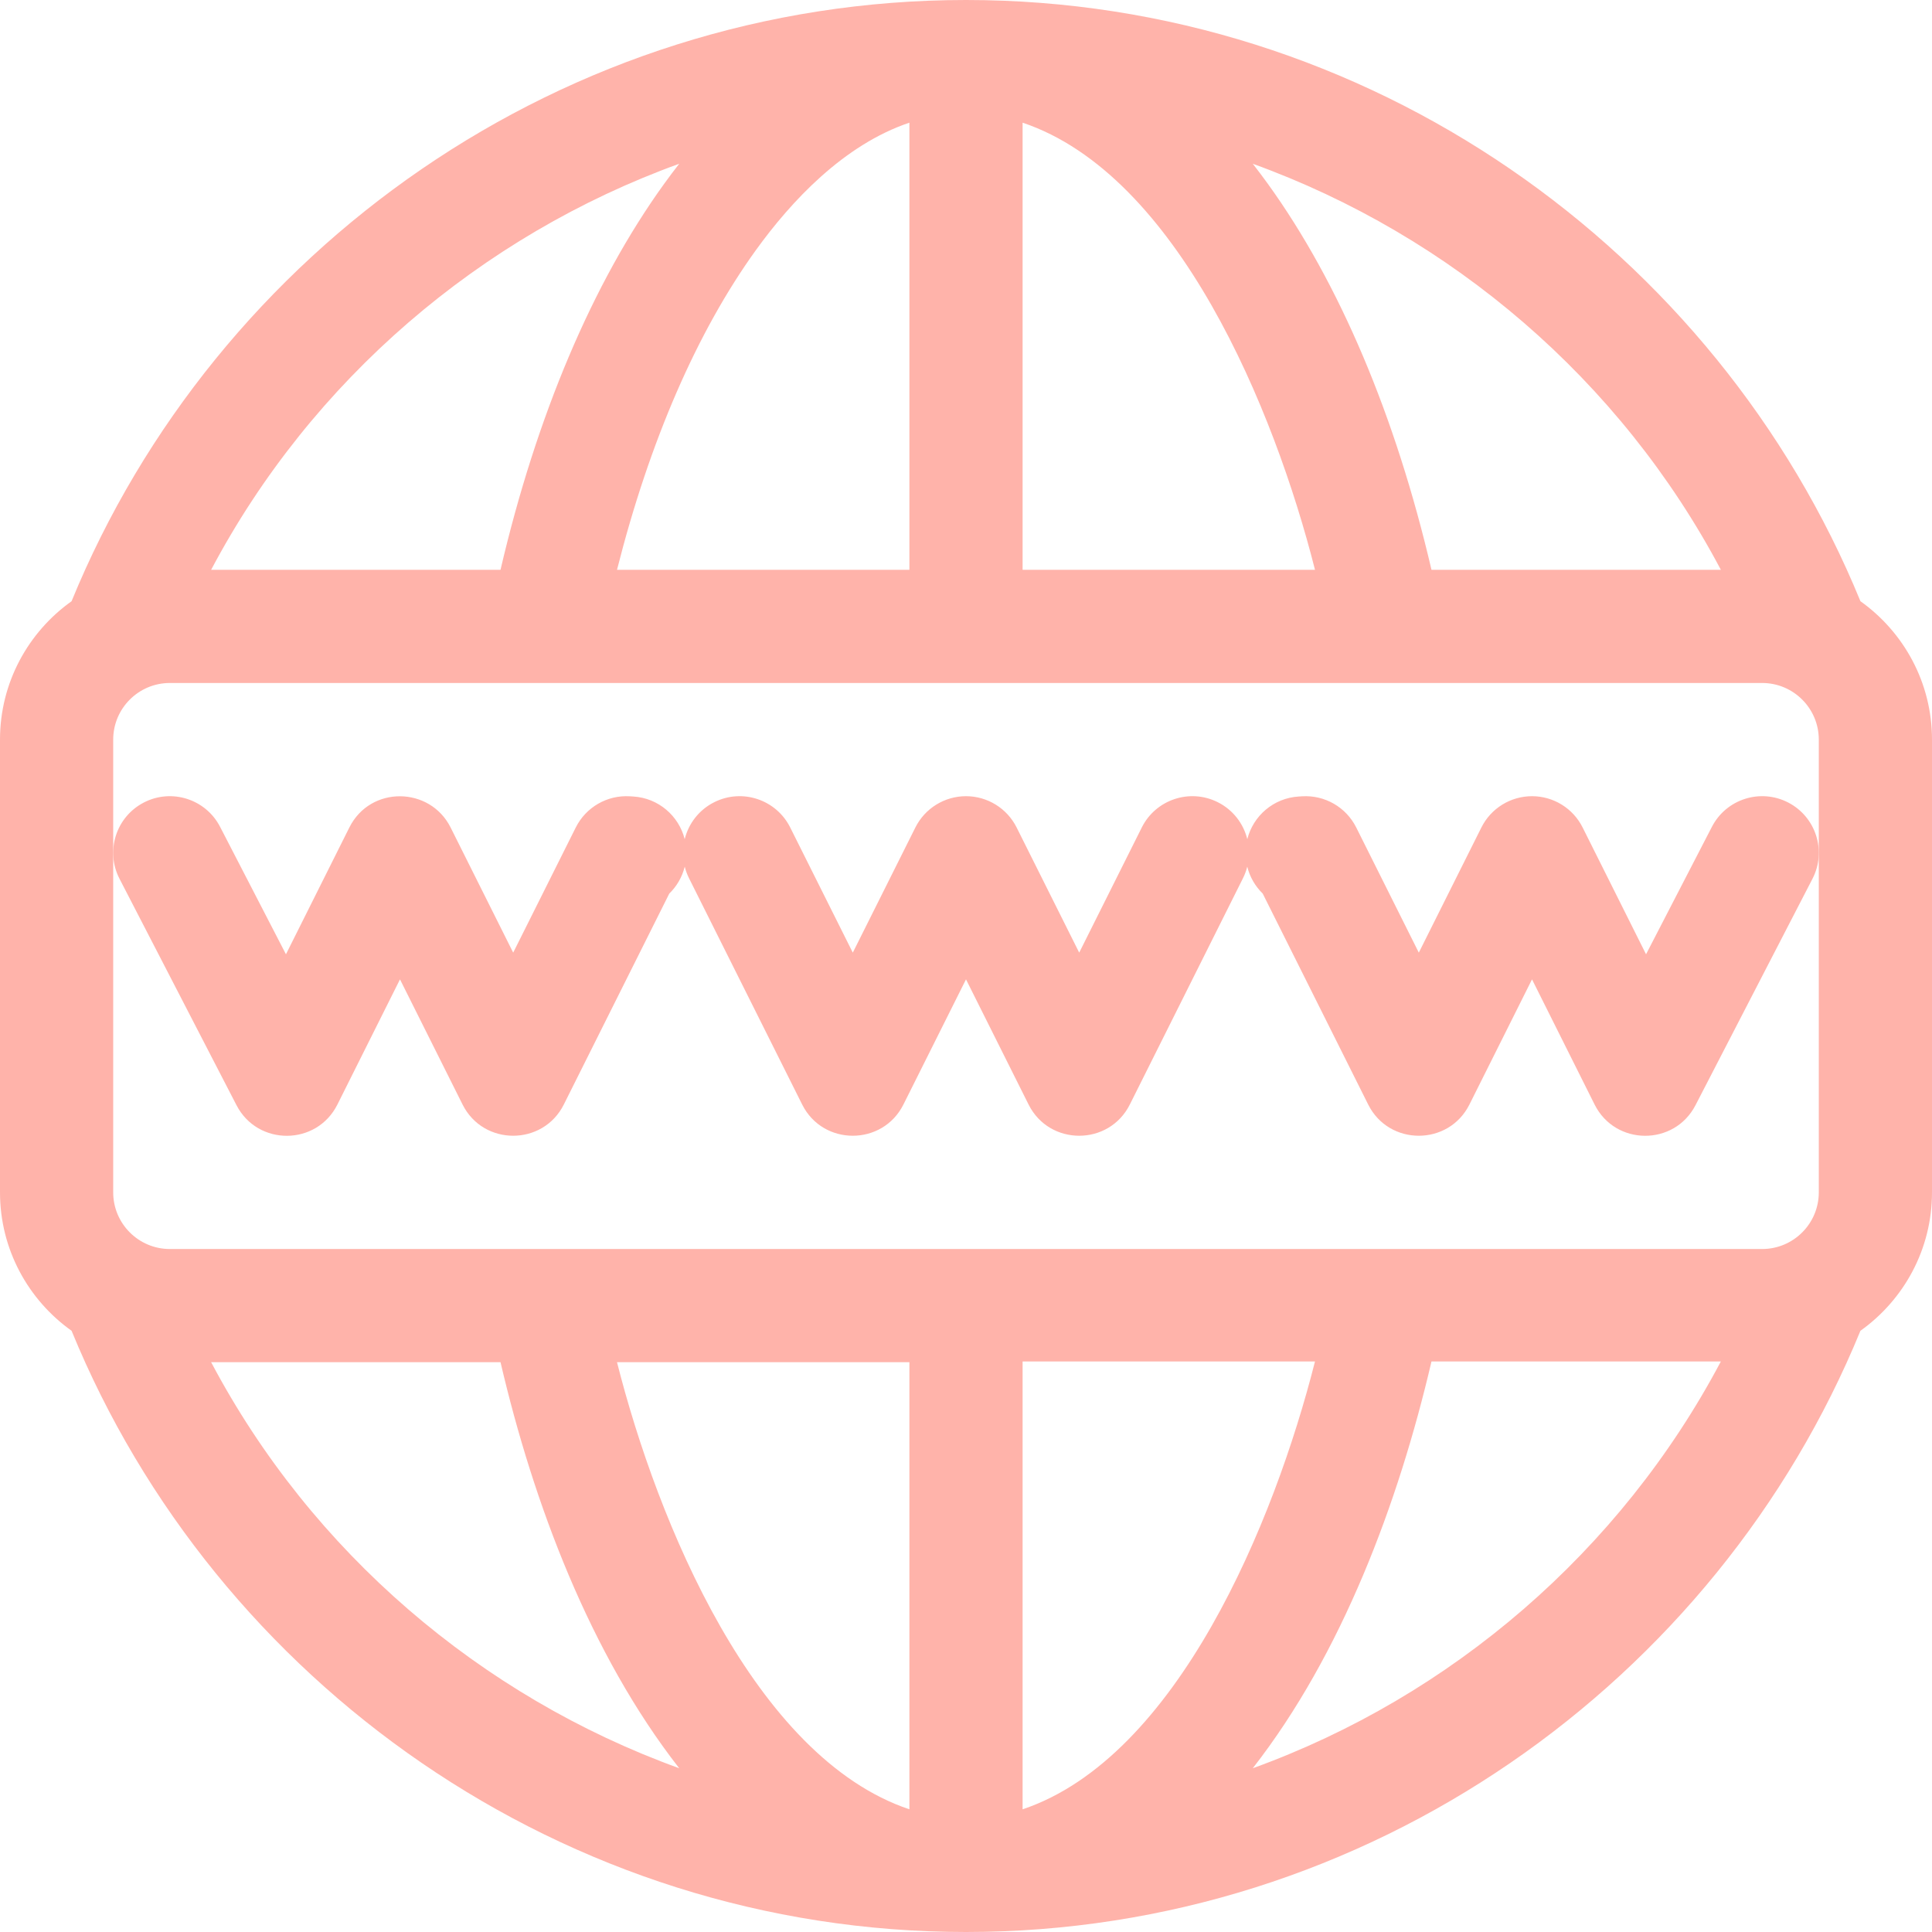 <?xml version="1.0"?>
<svg xmlns="http://www.w3.org/2000/svg" xmlns:xlink="http://www.w3.org/1999/xlink" xmlns:svgjs="http://svgjs.com/svgjs" version="1.1" width="512" height="512" x="0" y="0" viewBox="0 0 512 512" style="enable-background:new 0 0 512 512" xml:space="preserve" class=""><g>
<g xmlns="http://www.w3.org/2000/svg">
	<g>
		<path d="M473.885,212.673c-7.358-3.803-16.408-0.918-20.211,6.441l-17.455,33.783l-16.803-33.605    C416.876,214.21,411.682,211,406,211s-10.876,3.21-13.416,8.292L376,252.459l-16.584-33.167    c-2.688-5.379-8.318-8.626-14.334-8.264l-0.908,0.056c-6.684,0.41-12.072,5.138-13.626,11.303    c-1.022-4.108-3.757-7.763-7.84-9.804c-7.407-3.703-16.419-0.702-20.124,6.708L286,252.459l-16.583-33.167    C266.875,214.21,261.682,211,256,211s-10.875,3.21-13.417,8.292L226,252.459l-16.583-33.167    c-3.705-7.409-12.716-10.413-20.125-6.708c-4.083,2.041-6.818,5.696-7.84,9.803c-1.553-6.165-6.942-10.894-13.626-11.304    l-0.908-0.056c-6.004-0.37-11.645,2.885-14.334,8.264L136,252.459l-16.583-33.167c-5.461-10.895-21.253-11.161-26.833,0    l-16.803,33.606l-17.455-33.782c-3.802-7.36-12.851-10.243-20.211-6.441c-7.36,3.803-10.244,12.852-6.441,20.212l31,60    c5.627,10.892,21.255,10.798,26.743-0.177L106,259.541l16.584,33.167c5.524,11.047,21.322,11.022,26.833,0l27.949-55.9    c1.966-1.911,3.411-4.364,4.097-7.135c0.261,1.029,0.627,2.046,1.121,3.035l30,60c5.524,11.047,21.322,11.022,26.833,0    L256,259.541l16.583,33.167c5.524,11.047,21.323,11.023,26.833,0l30-60.001c0.494-0.988,0.86-2.005,1.121-3.034    c0.686,2.772,2.131,5.226,4.098,7.137l27.949,55.898c5.522,11.047,21.323,11.022,26.832,0L406,259.541l16.584,33.167    c5.481,10.965,21.11,11.078,26.742,0.177l31-60.001C484.129,225.524,481.245,216.475,473.885,212.673z" fill="#ffb3aa" data-original="#000000" style="" class=""/>
	</g>
</g>
<g xmlns="http://www.w3.org/2000/svg">
	<g>
		<path d="M493.032,159.329C454.912,66.291,362.617,0,256,0C149.356,0,57.078,66.314,18.969,159.328C7.501,167.492,0,180.882,0,196    v120c0,15.118,7.501,28.508,18.969,36.672C57.087,445.707,149.381,512,256,512c106.644,0,198.921-66.314,237.032-159.329    C504.499,344.507,512,331.117,512,316V196C512,180.883,504.499,167.493,493.032,159.329z M456.045,151h-76.687    c-9.533-40.845-24.413-76.012-43.344-102.258c-1.323-1.833-2.662-3.611-4.015-5.345C384.608,62.44,429.425,100.687,456.045,151z     M271,32.512C312.045,46.293,337.711,108.43,348.486,151H271V32.512z M241,32.512V151h-77.487    c8.616-34.039,21.198-63.073,36.804-84.708C209.693,53.294,223.639,38.341,241,32.512z M180.001,43.397    c-1.353,1.734-2.692,3.511-4.015,5.345C157.055,74.988,142.174,110.155,132.642,151H55.955    C82.575,100.687,127.391,62.44,180.001,43.397z M55.955,361h76.687c8.73,37.405,23.727,77.315,47.359,107.603    C127.391,449.56,82.575,411.313,55.955,361z M241,479.488C199.955,465.707,174.288,403.57,163.513,361H241V479.488z M271,479.488    V360.8h77.487C337.695,403.433,311.958,465.736,271,479.488z M331.999,468.603c23.629-30.284,38.628-70.39,47.359-107.803h76.687    C429.425,411.113,384.609,449.56,331.999,468.603z M482,316c0,8.271-6.729,15-15,15c-9.517,0-411.12,0-422,0    c-8.271,0-15-6.729-15-15V196c0-8.271,6.729-15,15-15c11.435,0,411.732,0,422,0c8.271,0,15,6.729,15,15V316z" fill="#ffb3aa" data-original="#000000" style="" class=""/>
	</g>
</g>
<g xmlns="http://www.w3.org/2000/svg">
</g>
<g xmlns="http://www.w3.org/2000/svg">
</g>
<g xmlns="http://www.w3.org/2000/svg">
</g>
<g xmlns="http://www.w3.org/2000/svg">
</g>
<g xmlns="http://www.w3.org/2000/svg">
</g>
<g xmlns="http://www.w3.org/2000/svg">
</g>
<g xmlns="http://www.w3.org/2000/svg">
</g>
<g xmlns="http://www.w3.org/2000/svg">
</g>
<g xmlns="http://www.w3.org/2000/svg">
</g>
<g xmlns="http://www.w3.org/2000/svg">
</g>
<g xmlns="http://www.w3.org/2000/svg">
</g>
<g xmlns="http://www.w3.org/2000/svg">
</g>
<g xmlns="http://www.w3.org/2000/svg">
</g>
<g xmlns="http://www.w3.org/2000/svg">
</g>
<g xmlns="http://www.w3.org/2000/svg">
</g>
</g></svg>
